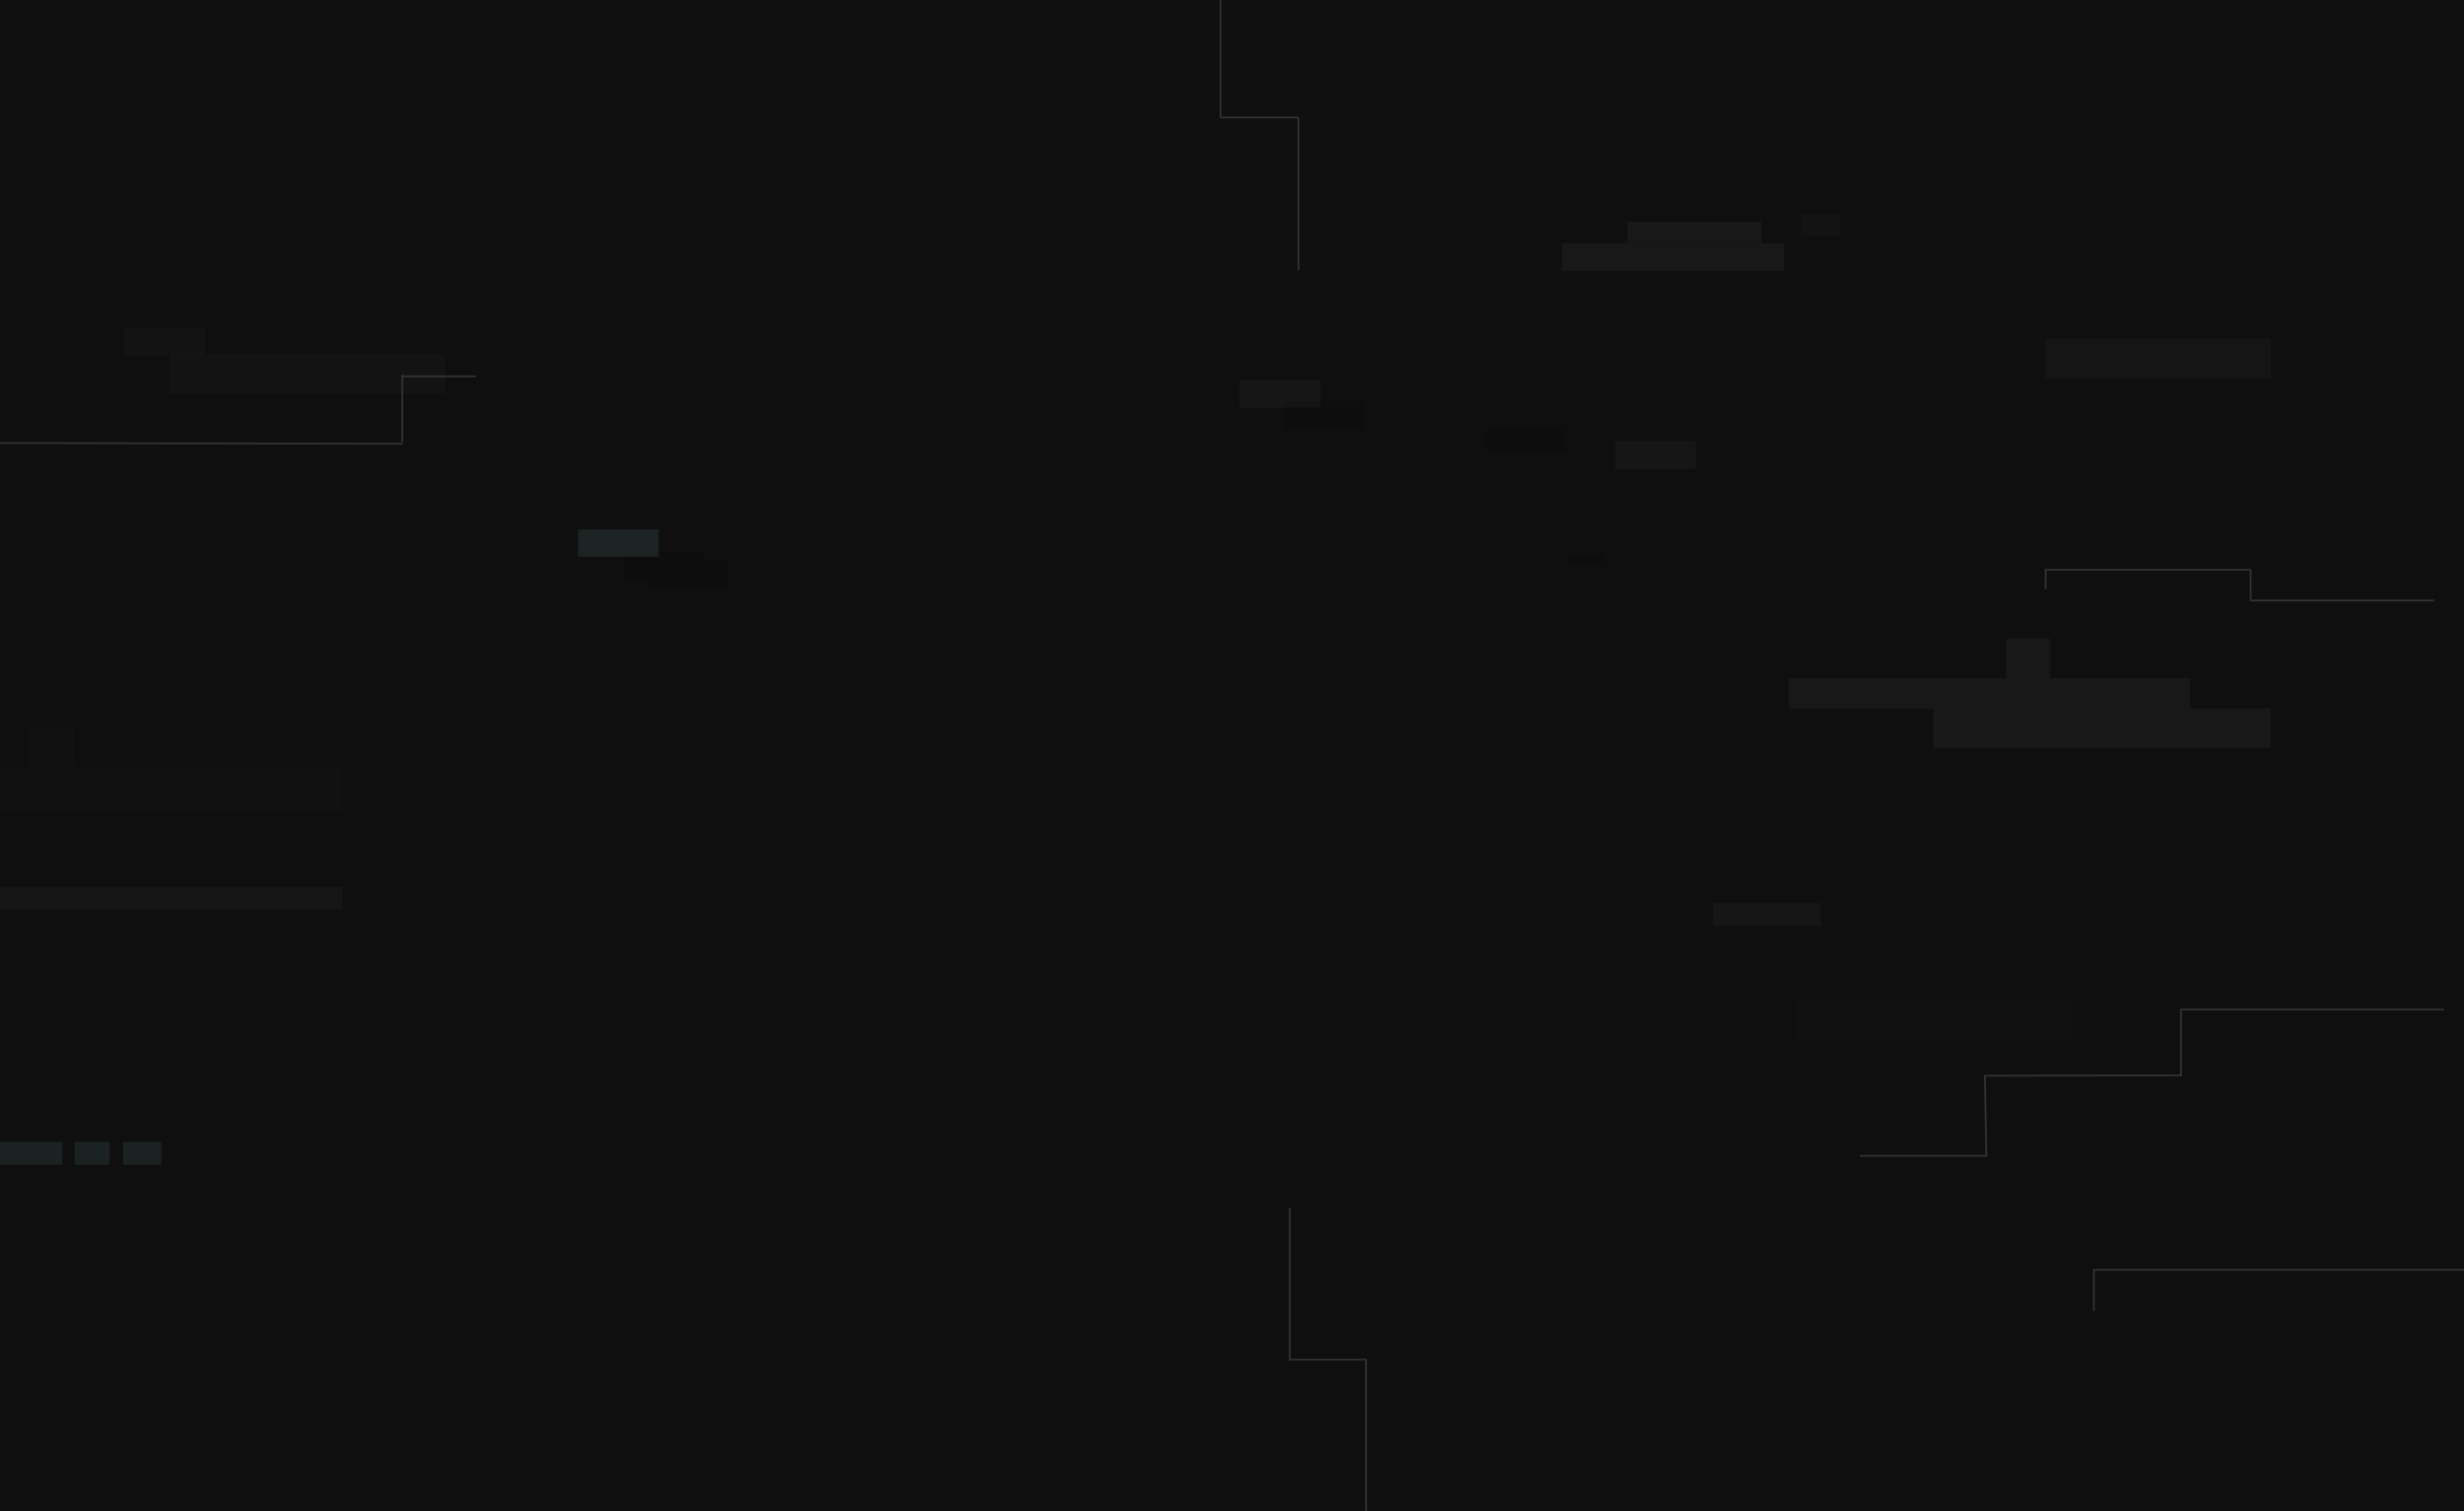 <svg width="1440" height="883" viewBox="0 0 1440 883" fill="none" xmlns="http://www.w3.org/2000/svg">
<rect x="0" y="0" width="1440" height="883" fill="#808080" stroke="none"/>
<g clip-path="url(#clip0_830_476)">
<rect width="1440" height="883" fill="#0F0F0F"/>
<rect width="129.778" height="16" transform="matrix(1 0 0 -1 912.895 158.222)" fill="#181818"/>
<rect x="1045.34" y="396.444" width="234.667" height="17.778" fill="#181818"/>
<rect x="1129.78" y="414.019" width="197.333" height="23.111" fill="#181818"/>
<rect opacity="0.5" x="1052.45" y="125.13" width="23.111" height="12.444" fill="#181818"/>
<rect x="1172.45" y="373.333" width="25.778" height="23.111" fill="#181818"/>
<rect x="17.34" y="425" width="25.778" height="23.111" fill="#111111"/>
<rect x="-165.327" y="518.222" width="365.333" height="13.333" fill="#151515"/>
<rect x="1195.56" y="198.019" width="131.556" height="23.111" fill="#151515"/>
<rect x="-165.327" y="448" width="365.333" height="25.778" fill="#111111"/>
<rect x="951.117" y="129.575" width="78.222" height="12.444" fill="#181818"/>
<rect opacity="0.5" x="72.894" y="191.797" width="47.111" height="16" fill="#181818"/>
<rect x="364.45" y="321.981" width="47.111" height="16" fill="#0D0D0D"/>
<rect x="337.784" y="309.333" width="47.111" height="16" fill="#1B2323"/>
<rect x="751.117" y="234.87" width="47.111" height="16" fill="#0D0D0D"/>
<rect opacity="0.5" x="724.45" y="222.222" width="47.111" height="16" fill="white" fill-opacity="0.06"/>
<rect opacity="0.5" x="991.117" y="273.981" width="47.111" height="16" transform="rotate(-180 991.117 273.981)" fill="white" fill-opacity="0.06"/>
<rect x="378.673" y="327.314" width="47.111" height="16" fill="#0D0D0D"/>
<rect x="868.45" y="248.889" width="47.111" height="16" fill="#0D0D0D"/>
<rect x="915.562" y="323.555" width="22.222" height="6.222" fill="#0D0D0D"/>
<path opacity="0.5" d="M1000.89 527.797H1064.01V541.13H1000.89V527.797Z" fill="white" fill-opacity="0.06"/>
<rect opacity="0.5" width="22.222" height="13.333" transform="matrix(-1 0 0 1 94.228 667.352)" fill="#273636"/>
<rect opacity="0.5" width="20.444" height="13.333" transform="matrix(-1 0 0 1 64.006 667.352)" fill="#273636"/>
<path opacity="0.5" d="M-26.66 667.352H36.451V680.686H-26.66V667.352Z" fill="#273636"/>
<rect opacity="0.5" x="1050" y="585" width="160.889" height="23.111" fill="#151515"/>
<rect opacity="0.5" x="99" y="207" width="160.889" height="23.111" fill="#181818"/>
</g>
<path d="M1440 742.07L1224.2 742.07" stroke="#333333"/>
<path d="M1223.7 766.172L1223.7 741.64" stroke="#333333"/>
<line x1="1314.79" y1="332.994" x2="1194.99" y2="332.994" stroke="#333333"/>
<line x1="1315.29" y1="332.494" x2="1315.29" y2="350.413" stroke="#333333"/>
<line x1="1422.7" y1="350.912" x2="1314.79" y2="350.912" stroke="#333333"/>
<line y1="-0.5" x2="11.386" y2="-0.5" transform="matrix(0.005 -1 1 0.005 1195.98 344.439)" stroke="#333333"/>
<line x1="1428.15" y1="589.978" x2="1275.06" y2="589.978" stroke="#333333"/>
<line x1="1274.56" y1="628.963" x2="1274.56" y2="589.476" stroke="#333333"/>
<line y1="-0.5" x2="115.714" y2="-0.5" transform="matrix(1 -0.002 0.002 1 1159.35 629.15)" stroke="#333333"/>
<line y1="-0.5" x2="45.985" y2="-0.5" transform="matrix(-0.018 -1 1 -0.018 1161.33 674.942)" stroke="#333333"/>
<line y1="-0.5" x2="74.254" y2="-0.5" transform="matrix(-1 -0 0 -1 1161.33 674.942)" stroke="#333333"/>
<line x1="713.264" y1="68.656" x2="758.696" y2="68.656" stroke="#333333"/>
<line x1="713.337" y1="-2.14971e-08" x2="713.337" y2="68.689" stroke="#333333"/>
<line x1="758.879" y1="68.689" x2="758.879" y2="157.964" stroke="#333333"/>
<line y1="-0.5" x2="87.922" y2="-0.5" transform="matrix(-0.001 -1 1 -0.001 798.928 883)" stroke="#333333"/>
<line x1="753.275" y1="794.578" x2="798.818" y2="794.578" stroke="#333333"/>
<line x1="753.775" y1="705.803" x2="753.775" y2="795.078" stroke="#333333"/>
<line y1="-0.5" x2="235.212" y2="-0.5" transform="matrix(-1 -0.002 0.001 -1 235.212 258.849)" stroke="#333333"/>
<line x1="278.012" y1="219.903" x2="235.584" y2="219.903" stroke="#333333"/>
<line x1="235.131" y1="258.495" x2="235.131" y2="219.008" stroke="#333333"/>
<defs>
<clipPath id="clip0_830_476">
<rect width="1440" height="883" fill="white"/>
</clipPath>
</defs>
</svg>
